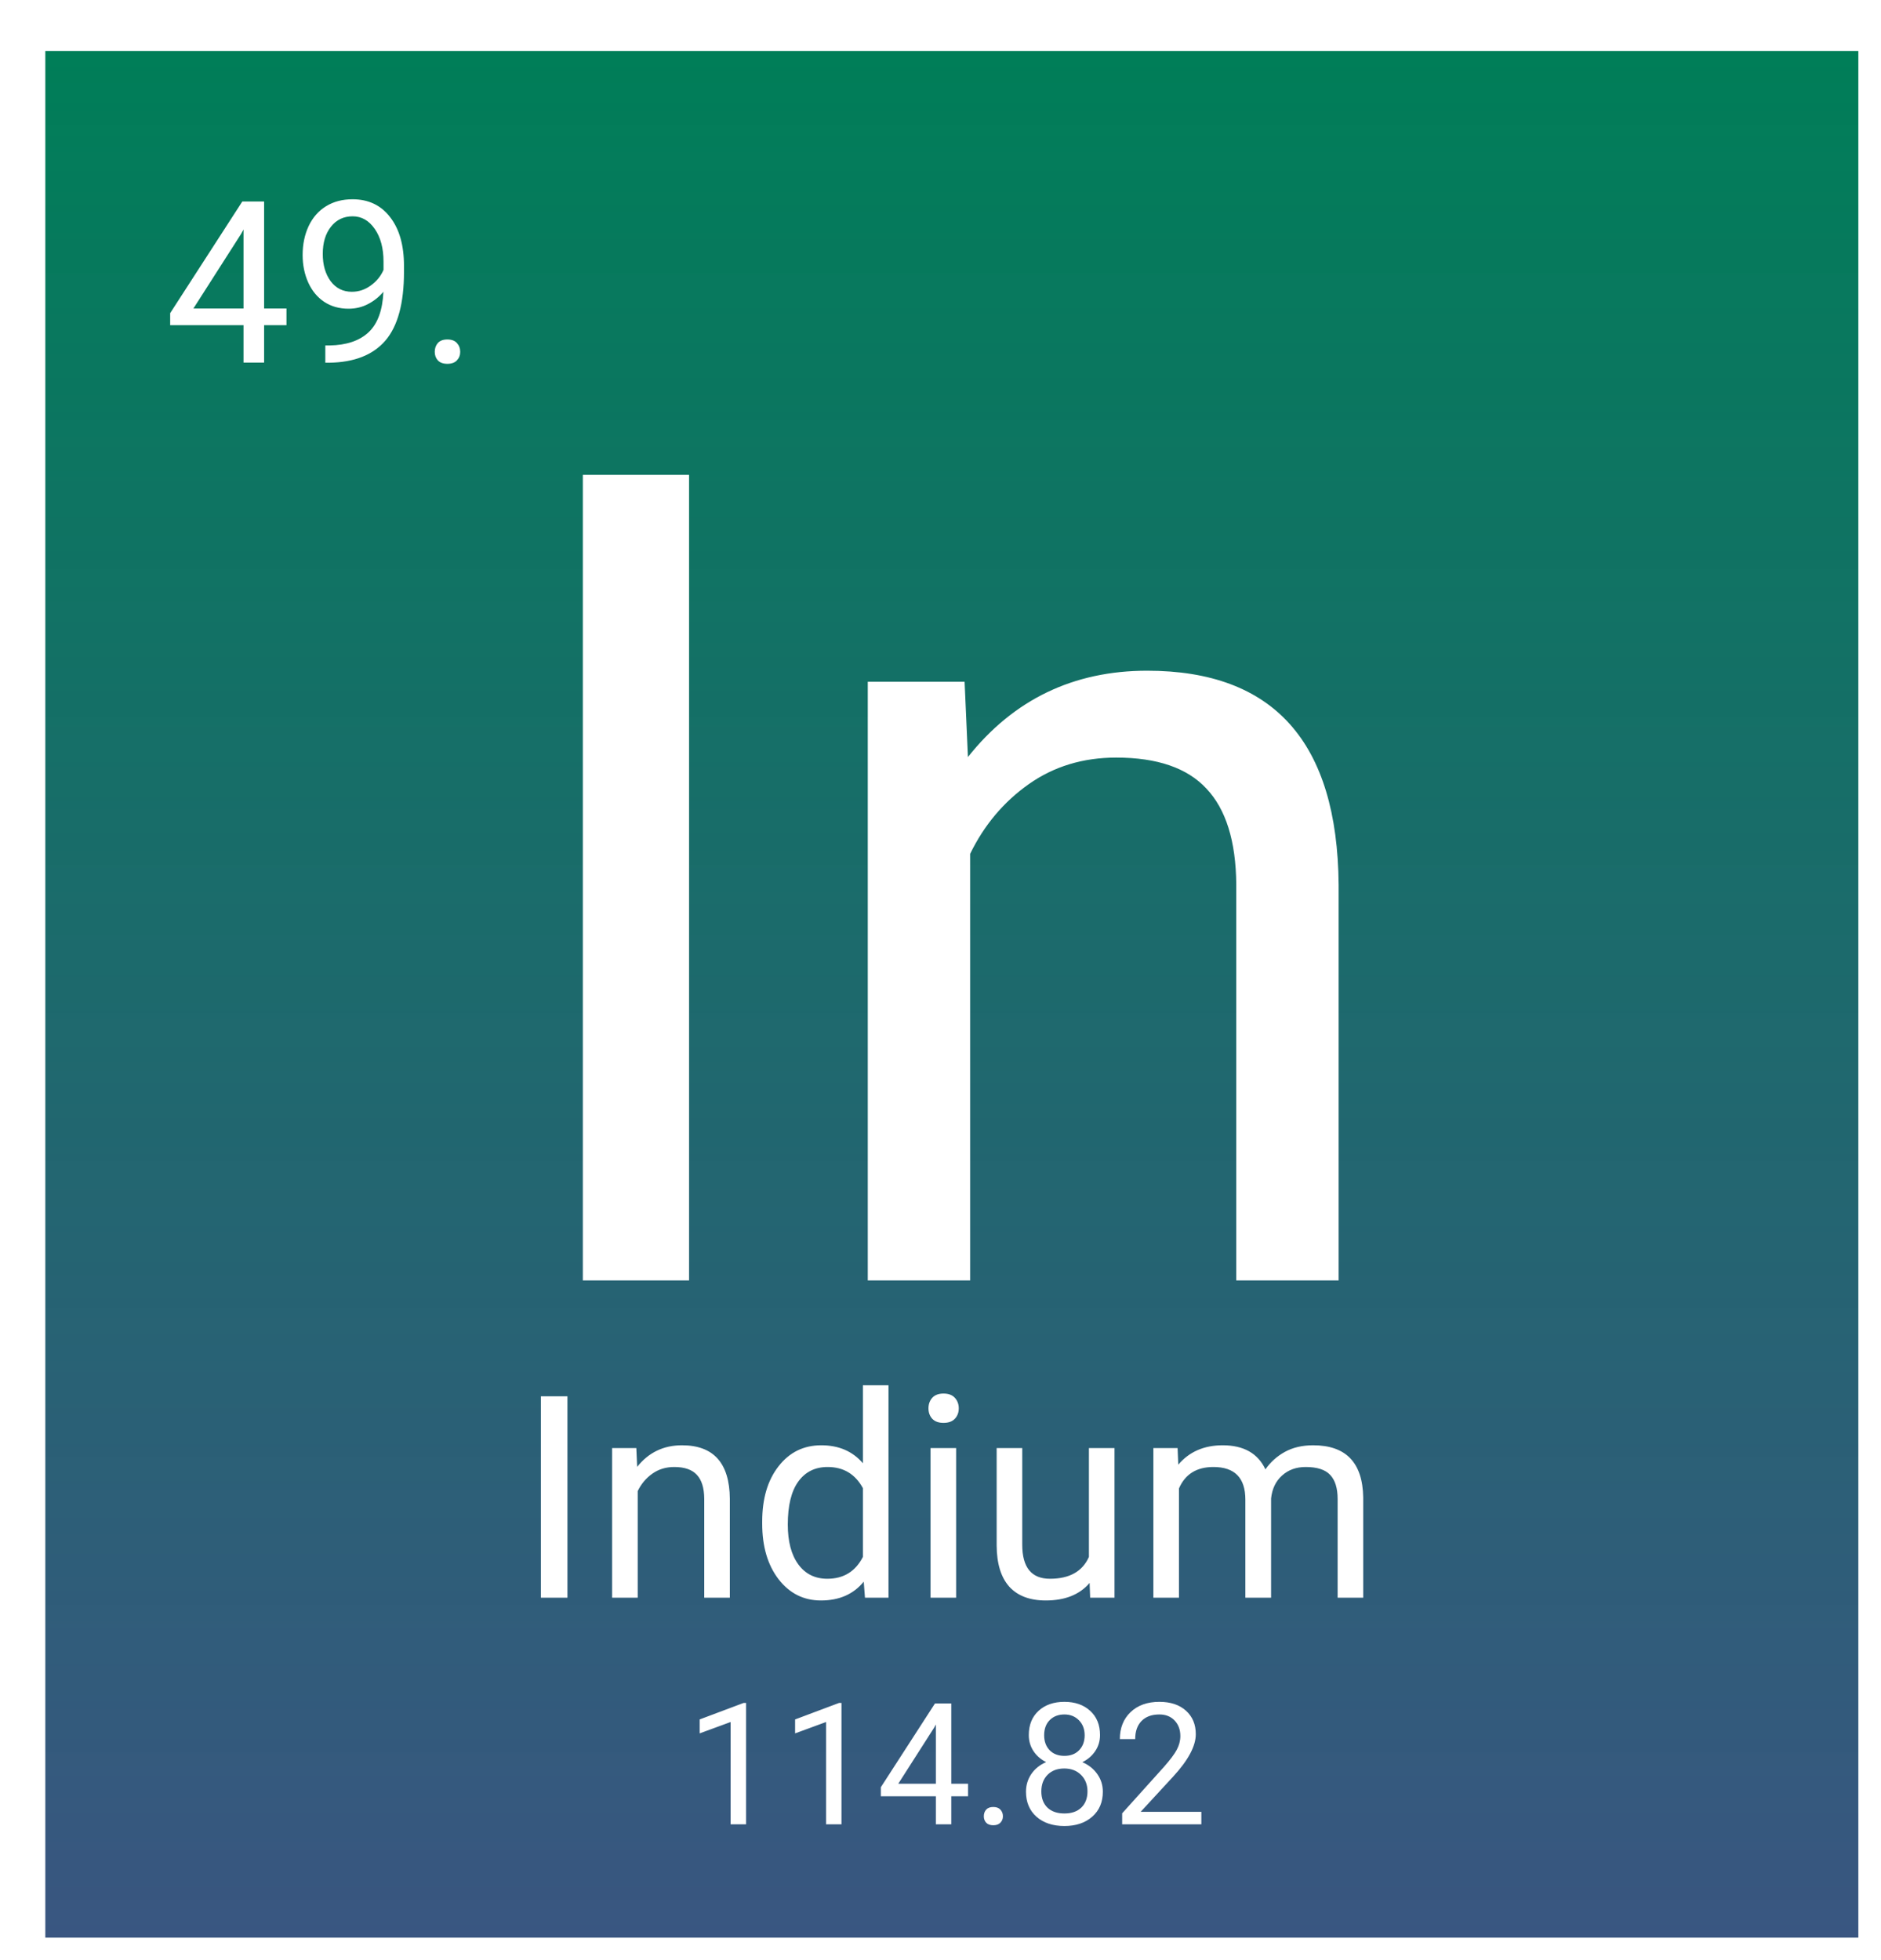 <svg width="332" height="346" viewBox="0 0 332 346" fill="none" xmlns="http://www.w3.org/2000/svg">
<g filter="url(#filter0_d_25:56)">
<rect width="320" height="333" fill="url(#paint0_linear_25:56)"/>
<path d="M38.617 45.449H42.562V48.398H38.617V55H34.984V48.398H22.035V46.27L34.77 26.562H38.617V45.449ZM26.137 45.449H34.984V31.504L34.555 32.285L26.137 45.449ZM59.672 42.5C58.917 43.398 58.012 44.121 56.957 44.668C55.915 45.215 54.77 45.488 53.52 45.488C51.879 45.488 50.447 45.085 49.223 44.277C48.012 43.47 47.074 42.337 46.41 40.879C45.746 39.408 45.414 37.786 45.414 36.016C45.414 34.115 45.772 32.402 46.488 30.879C47.217 29.355 48.246 28.19 49.574 27.383C50.902 26.576 52.452 26.172 54.223 26.172C57.035 26.172 59.249 27.227 60.863 29.336C62.491 31.432 63.305 34.297 63.305 37.93V38.984C63.305 44.518 62.211 48.561 60.023 51.113C57.836 53.652 54.535 54.954 50.121 55.02H49.418V51.973H50.18C53.161 51.921 55.453 51.146 57.055 49.648C58.656 48.138 59.529 45.755 59.672 42.5ZM54.105 42.5C55.316 42.5 56.43 42.129 57.445 41.387C58.474 40.645 59.223 39.727 59.691 38.633V37.188C59.691 34.818 59.177 32.891 58.148 31.406C57.12 29.922 55.818 29.18 54.242 29.18C52.654 29.18 51.378 29.792 50.414 31.016C49.45 32.227 48.969 33.828 48.969 35.82C48.969 37.76 49.431 39.362 50.355 40.625C51.293 41.875 52.543 42.5 54.105 42.5ZM68.734 53.105C68.734 52.48 68.917 51.96 69.281 51.543C69.659 51.126 70.219 50.918 70.961 50.918C71.703 50.918 72.263 51.126 72.641 51.543C73.031 51.96 73.227 52.48 73.227 53.105C73.227 53.704 73.031 54.206 72.641 54.609C72.263 55.013 71.703 55.215 70.961 55.215C70.219 55.215 69.659 55.013 69.281 54.609C68.917 54.206 68.734 53.704 68.734 53.105Z" fill="white"/>
<path d="M113.621 217H94.871V74.812H113.621V217ZM162.254 111.336L162.84 124.617C170.913 114.461 181.46 109.383 194.48 109.383C216.811 109.383 228.074 121.98 228.27 147.176V217H210.203V147.078C210.138 139.461 208.38 133.829 204.93 130.184C201.544 126.538 196.238 124.715 189.012 124.715C183.152 124.715 178.009 126.277 173.582 129.402C169.155 132.527 165.704 136.629 163.23 141.707V217H145.164V111.336H162.254Z" fill="white"/>
<path d="M92.155 273H87.468V237.453H92.155V273ZM104.313 246.584L104.46 249.904C106.478 247.365 109.115 246.096 112.37 246.096C117.953 246.096 120.769 249.245 120.817 255.544V273H116.301V255.52C116.285 253.615 115.845 252.207 114.982 251.296C114.136 250.384 112.81 249.929 111.003 249.929C109.538 249.929 108.252 250.319 107.146 251.101C106.039 251.882 105.176 252.907 104.558 254.177V273H100.041V246.584H104.313ZM126.53 259.572C126.53 255.52 127.491 252.264 129.411 249.807C131.332 247.333 133.846 246.096 136.955 246.096C140.048 246.096 142.497 247.154 144.304 249.27V235.5H148.82V273H144.67L144.45 270.168C142.644 272.382 140.129 273.488 136.906 273.488C133.846 273.488 131.348 272.235 129.411 269.729C127.491 267.222 126.53 263.951 126.53 259.914V259.572ZM131.047 260.085C131.047 263.08 131.665 265.424 132.902 267.116C134.139 268.809 135.848 269.655 138.029 269.655C140.894 269.655 142.985 268.369 144.304 265.798V253.664C142.953 251.174 140.878 249.929 138.078 249.929C135.865 249.929 134.139 250.783 132.902 252.492C131.665 254.201 131.047 256.732 131.047 260.085ZM160.759 273H156.242V246.584H160.759V273ZM155.876 239.577C155.876 238.845 156.096 238.226 156.535 237.722C156.991 237.217 157.658 236.965 158.537 236.965C159.416 236.965 160.083 237.217 160.539 237.722C160.995 238.226 161.223 238.845 161.223 239.577C161.223 240.31 160.995 240.92 160.539 241.408C160.083 241.896 159.416 242.141 158.537 242.141C157.658 242.141 156.991 241.896 156.535 241.408C156.096 240.92 155.876 240.31 155.876 239.577ZM184.318 270.388C182.561 272.455 179.981 273.488 176.579 273.488C173.763 273.488 171.615 272.674 170.134 271.047C168.669 269.403 167.928 266.978 167.912 263.771V246.584H172.429V263.649C172.429 267.653 174.056 269.655 177.312 269.655C180.762 269.655 183.057 268.369 184.196 265.798V246.584H188.713V273H184.416L184.318 270.388ZM199.846 246.584L199.968 249.514C201.905 247.235 204.517 246.096 207.805 246.096C211.499 246.096 214.014 247.512 215.349 250.344C216.228 249.074 217.367 248.049 218.767 247.268C220.183 246.486 221.851 246.096 223.771 246.096C229.566 246.096 232.512 249.164 232.609 255.3V273H228.093V255.568C228.093 253.68 227.661 252.272 226.799 251.345C225.936 250.401 224.488 249.929 222.453 249.929C220.777 249.929 219.385 250.433 218.278 251.442C217.172 252.435 216.529 253.778 216.35 255.471V273H211.809V255.69C211.809 251.849 209.929 249.929 206.169 249.929C203.207 249.929 201.18 251.19 200.09 253.713V273H195.573V246.584H199.846Z" fill="white"/>
<path d="M123.679 313H120.954V294.938L115.49 296.945V294.484L123.254 291.569H123.679V313ZM140.524 313H137.8V294.938L132.336 296.945V294.484L140.1 291.569H140.524V313ZM159.904 305.837H162.863V308.049H159.904V313H157.18V308.049H147.468V306.452L157.019 291.672H159.904V305.837ZM150.544 305.837H157.18V295.378L156.857 295.964L150.544 305.837ZM165.646 311.579C165.646 311.11 165.783 310.72 166.057 310.407C166.34 310.095 166.76 309.938 167.316 309.938C167.873 309.938 168.293 310.095 168.576 310.407C168.869 310.72 169.016 311.11 169.016 311.579C169.016 312.028 168.869 312.404 168.576 312.707C168.293 313.01 167.873 313.161 167.316 313.161C166.76 313.161 166.34 313.01 166.057 312.707C165.783 312.404 165.646 312.028 165.646 311.579ZM186.154 297.238C186.154 298.303 185.871 299.25 185.305 300.08C184.748 300.91 183.991 301.56 183.034 302.028C184.147 302.507 185.026 303.205 185.671 304.123C186.325 305.041 186.652 306.081 186.652 307.243C186.652 309.089 186.027 310.559 184.777 311.652C183.537 312.746 181.901 313.293 179.87 313.293C177.819 313.293 176.174 312.746 174.934 311.652C173.703 310.549 173.088 309.079 173.088 307.243C173.088 306.091 173.4 305.051 174.025 304.123C174.66 303.195 175.534 302.492 176.647 302.014C175.7 301.545 174.953 300.896 174.406 300.065C173.859 299.235 173.586 298.293 173.586 297.238C173.586 295.441 174.162 294.016 175.314 292.961C176.467 291.906 177.985 291.379 179.87 291.379C181.745 291.379 183.259 291.906 184.411 292.961C185.573 294.016 186.154 295.441 186.154 297.238ZM183.942 307.185C183.942 305.993 183.562 305.021 182.8 304.27C182.048 303.518 181.062 303.142 179.841 303.142C178.62 303.142 177.639 303.513 176.896 304.255C176.164 304.997 175.798 305.974 175.798 307.185C175.798 308.396 176.154 309.348 176.867 310.041C177.59 310.734 178.591 311.081 179.87 311.081C181.14 311.081 182.136 310.734 182.858 310.041C183.581 309.338 183.942 308.386 183.942 307.185ZM179.87 293.605C178.806 293.605 177.941 293.938 177.277 294.602C176.623 295.256 176.296 296.149 176.296 297.282C176.296 298.366 176.618 299.245 177.263 299.919C177.917 300.583 178.786 300.915 179.87 300.915C180.954 300.915 181.818 300.583 182.463 299.919C183.117 299.245 183.444 298.366 183.444 297.282C183.444 296.198 183.107 295.314 182.434 294.631C181.76 293.947 180.905 293.605 179.87 293.605ZM204.04 313H190.065V311.052L197.448 302.849C198.542 301.608 199.294 300.603 199.704 299.831C200.124 299.05 200.334 298.244 200.334 297.414C200.334 296.301 199.997 295.388 199.323 294.675C198.649 293.962 197.751 293.605 196.628 293.605C195.28 293.605 194.23 293.991 193.479 294.763C192.736 295.524 192.365 296.589 192.365 297.956H189.655C189.655 295.993 190.285 294.406 191.545 293.195C192.814 291.984 194.509 291.379 196.628 291.379C198.61 291.379 200.178 291.901 201.33 292.946C202.482 293.981 203.059 295.363 203.059 297.092C203.059 299.191 201.721 301.691 199.045 304.592L193.332 310.788H204.04V313Z" fill="white"/>
</g>
<defs>
<filter id="filter0_d_25:56" x="0" y="0" width="332" height="346" filterUnits="userSpaceOnUse" color-interpolation-filters="sRGB">
<feFlood flood-opacity="0" result="BackgroundImageFix"/>
<feColorMatrix in="SourceAlpha" type="matrix" values="0 0 0 0 0 0 0 0 0 0 0 0 0 0 0 0 0 0 127 0" result="hardAlpha"/>
<feOffset dx="8" dy="9"/>
<feGaussianBlur stdDeviation="2"/>
<feComposite in2="hardAlpha" operator="out"/>
<feColorMatrix type="matrix" values="0 0 0 0 0 0 0 0 0 0 0 0 0 0 0 0 0 0 0.25 0"/>
<feBlend mode="normal" in2="BackgroundImageFix" result="effect1_dropShadow_25:56"/>
<feBlend mode="normal" in="SourceGraphic" in2="effect1_dropShadow_25:56" result="shape"/>
</filter>
<linearGradient id="paint0_linear_25:56" x1="160" y1="0" x2="160" y2="333" gradientUnits="userSpaceOnUse">
<stop stop-color="#007E58"/>
<stop offset="1" stop-color="#2F4D7A" stop-opacity="0.95"/>
</linearGradient>
</defs>
</svg>
